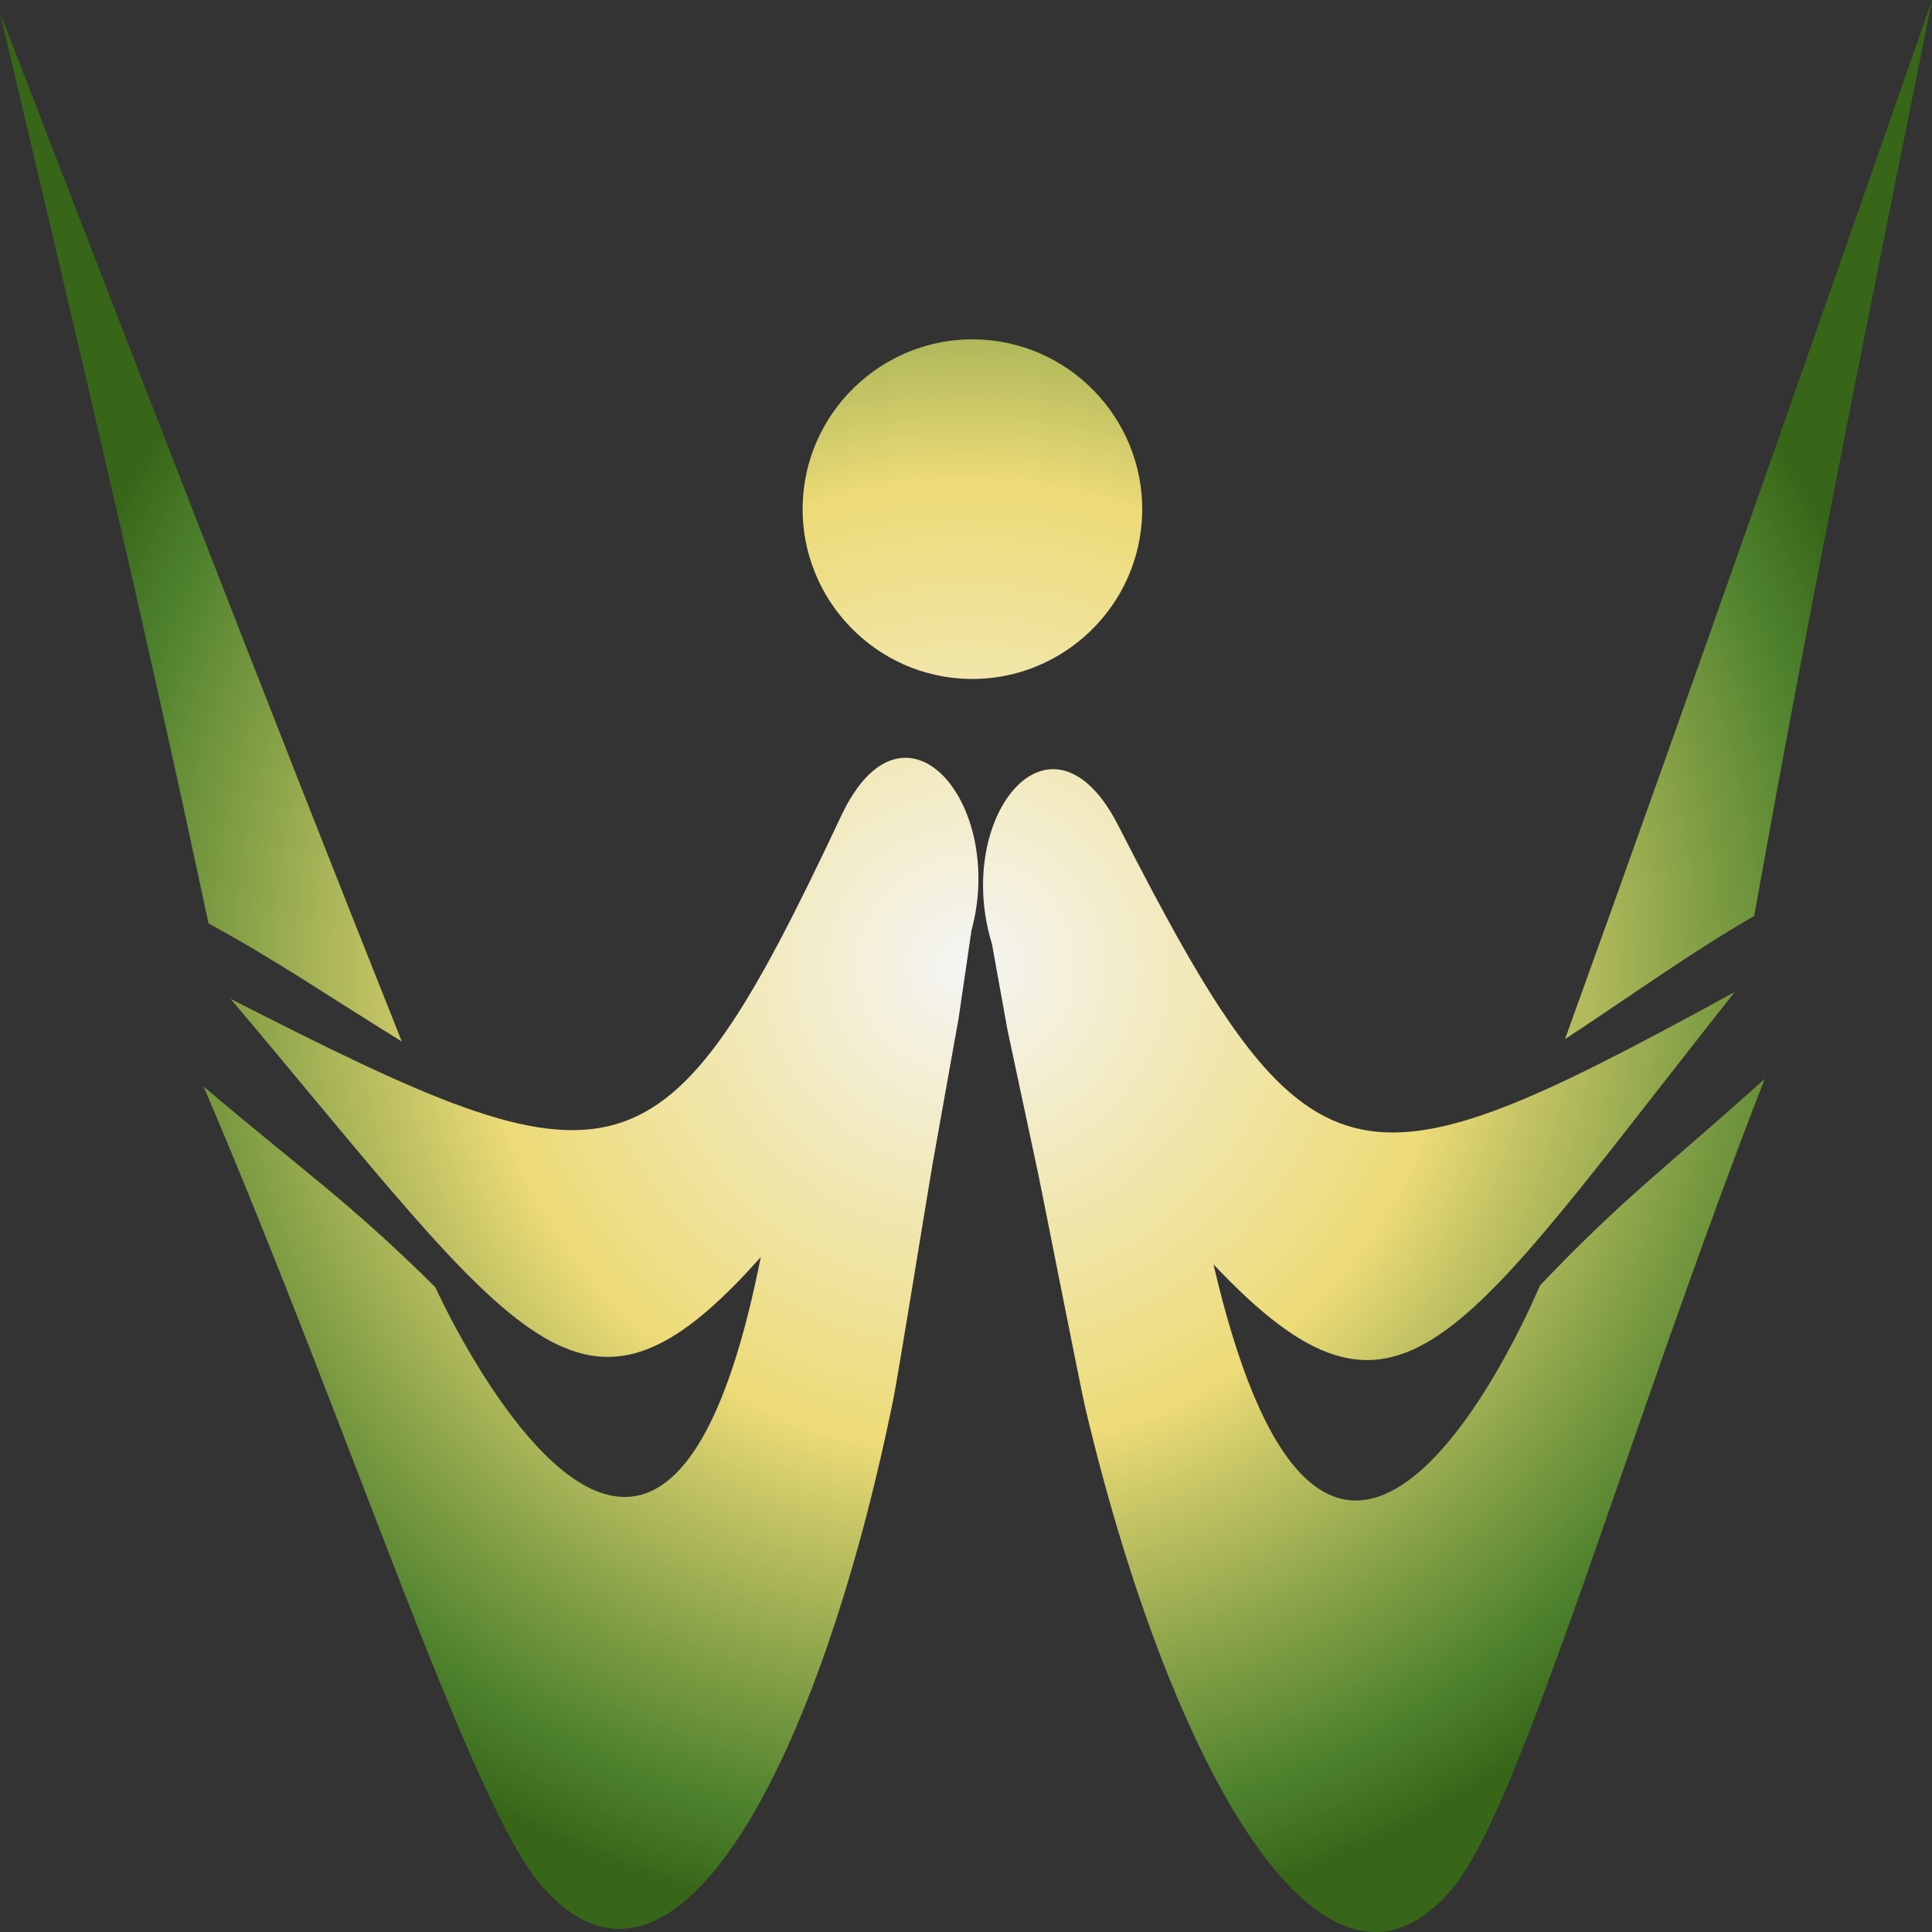 <?xml version="1.0" encoding="utf-8"?>
<svg xmlns:xlink="http://www.w3.org/1999/xlink" xmlns="http://www.w3.org/2000/svg" viewBox="0 0 512 512">
  <rect x="0" y="0" width="512" height="512" fill="#333333" stroke="none"/>
  <radialGradient id="1" cx="256" cy="256" r="256" gradientUnits="userSpaceOnUse">
    <stop offset="0" stop-color="#f5f5f5" />
    <stop offset=".5" stop-color="#f7e47b" stop-opacity=".95" />
    <stop offset=".9" stop-color="#518a2c" stop-opacity=".9" />
    <stop offset="1" stop-color="#376618" />
  </radialGradient>
  <path fill="url(#1)"
    d="M55.26 244.71C36.62 157.09 16.29 72.54 0 3.36c35.58 92.05 71.16 184.1 106.48 272.65-18.91-11.65-33.22-21.52-51.23-31.29zm167.64-28.45c-47.46 100.88-58.8 101.04-161.78 48.45 77.16 91.49 92.8 122.13 140.49 68.43-27.36 138.24-86.27 7.95-86.27 7.95-23.07-22.82-34.54-30.38-61.39-53.15 39.36 92 70.62 190.04 89.56 211.79 35.69 40.99 74.11-34.29 93.33-129.43 1.04-5.09 9.48-57.16 10.3-61.83l6.91-38.65 3.39-23.18c9.2-33.85-17.91-65.74-34.54-30.38zm31.91-36.42c24.73 1.59 46.21-17.28 47.8-42.02 1.59-24.73-17.28-46.2-42.02-47.8-24.73-1.59-46.2 17.28-47.8 42.02-1.59 24.73 17.28 46.21 42.01 47.8zm210.08 62.89C480.58 154.64 498.05 69.58 512.01 0c-32.47 92.97-64.94 185.94-97.27 275.39 18.51-12.16 32.49-22.41 50.15-32.66zm-202.02 7.38l4.17 23.08 8.21 38.44c.98 4.64 11.17 56.46 12.38 61.52 22.41 94.58 63.34 168.79 97.64 126.86 18.2-22.25 46.15-121.08 82.4-214.1-26.07 23.48-37.29 31.35-59.58 54.78 0 0-54.5 131.82-86.5-5.62 49.47 52.39 64.07 21.35 138.13-72.18-101.16 55.34-112.51 55.49-163.34-44.07-17.82-34.9-43.84-2.29-33.51 31.3z" />
</svg>